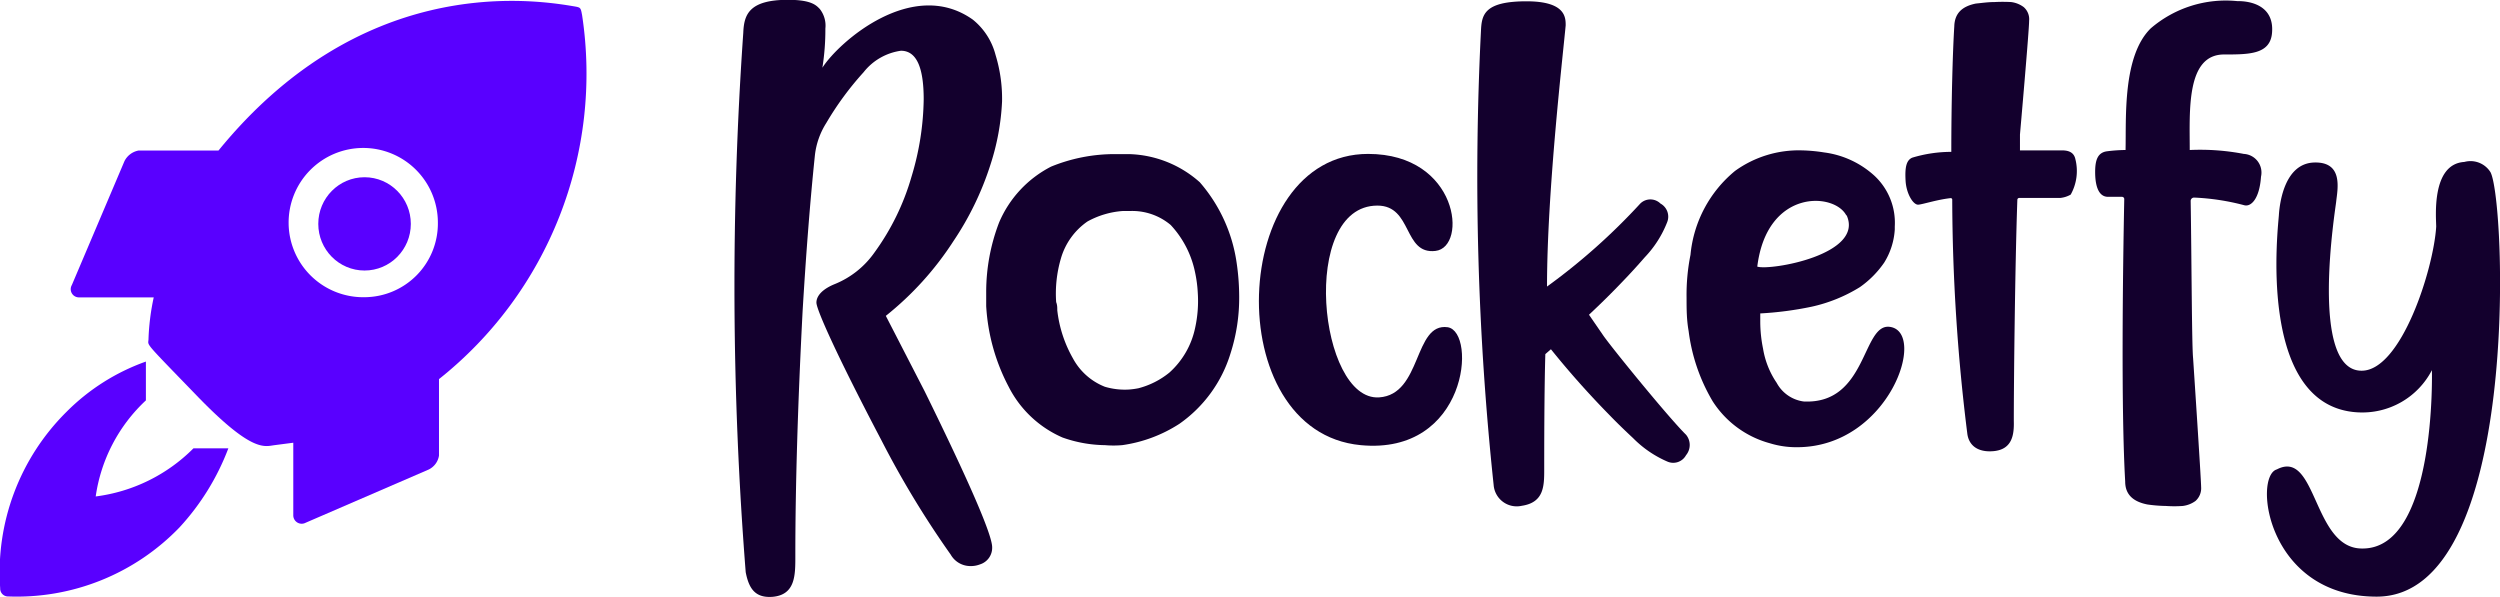 <svg id="Capa_1" data-name="Capa 1" xmlns="http://www.w3.org/2000/svg" viewBox="0 0 134 32"><defs><style>.cls-1{fill:#13002d;}.cls-2{fill:#5900ff;}</style></defs><title>rocketfy</title><path class="cls-1" d="M637.71,378a16.69,16.69,0,0,0,3.62-4,16.09,16.09,0,0,0,2-4.14,12.79,12.79,0,0,0,.61-3.34,8,8,0,0,0-.35-2.51,3.57,3.57,0,0,0-1.22-1.89c-3.23-2.29-7.19,1.21-8.06,2.58a12.92,12.92,0,0,0,.16-2.1,1.44,1.44,0,0,0-.3-1.05c-.18-.18-.42-.49-1.7-.49-2.1,0-2.36.8-2.4,1.76a195.12,195.12,0,0,0,.13,28.92c.17.88.51,1.39,1.44,1.32,1.24-.11,1.22-1.19,1.22-2.2,0-3.7.13-8.1.39-13.12.18-3,.39-5.76.66-8.36a4.07,4.07,0,0,1,.61-1.72,16.41,16.41,0,0,1,2-2.72,3.09,3.09,0,0,1,2-1.15c.83,0,1.22.88,1.22,2.6a14.85,14.85,0,0,1-.65,4.14,13,13,0,0,1-2,4.09,4.8,4.8,0,0,1-2.1,1.67c-.65.26-1,.62-1,1s1.13,2.9,3.49,7.39a50.42,50.42,0,0,0,3.71,6.12,1.21,1.21,0,0,0,1,.61,1.37,1.37,0,0,0,.57-.09.93.93,0,0,0,.65-.92c0-.66-1.22-3.48-3.62-8.36Z" transform="translate(-590.23 -361.07)"/><path class="cls-1" d="M654.54,370.84a5.93,5.93,0,0,0-3.8-1.51H650a9,9,0,0,0-3.43.67,6,6,0,0,0-2.79,3,10.39,10.39,0,0,0-.69,3.75c0,.26,0,.47,0,.73a10.56,10.56,0,0,0,1.21,4.33,5.85,5.85,0,0,0,2.88,2.71,7,7,0,0,0,2.27.41,5.5,5.5,0,0,0,.93,0,7.56,7.56,0,0,0,3.06-1.14,7.14,7.14,0,0,0,2.74-3.76,9.7,9.7,0,0,0,.47-3.07,12.53,12.53,0,0,0-.14-1.83A8.38,8.38,0,0,0,654.54,370.84Zm-.25,7.8a4.43,4.43,0,0,1-1.38,2.4,4.35,4.35,0,0,1-1.66.84,4.08,4.08,0,0,1-.52.07,3.77,3.77,0,0,1-1.28-.15,3.33,3.33,0,0,1-1.71-1.52,6.71,6.71,0,0,1-.84-2.58c0-.16,0-.28-.06-.44a6.68,6.68,0,0,1,.25-2.32,3.63,3.63,0,0,1,1.43-2,4.59,4.59,0,0,1,1.89-.56l.39,0a3.2,3.2,0,0,1,2.18.75,5.26,5.26,0,0,1,1.3,2.51,6.89,6.89,0,0,1,.15,1.11A6.68,6.68,0,0,1,654.29,378.64Z" transform="translate(-590.23 -361.07)"/><path class="cls-1" d="M667.83,378.61c-1.84-.26-1.37,3.61-3.68,3.76-3.23.21-4.29-10.28-.09-10.28,1.89,0,1.37,2.63,3.11,2.43s1.25-5.2-3.61-5.2c-7.46,0-8,14.89-.4,15.61C668.89,385.48,669.4,378.87,667.83,378.61Z" transform="translate(-590.23 -361.07)"/><path class="cls-1" d="M691.53,378.59c-1.5-.21-1.2,4.16-4.62,4a1.93,1.93,0,0,1-1.45-1,4.55,4.55,0,0,1-.73-1.83,7.3,7.3,0,0,1-.15-1.42v-.47a18.21,18.21,0,0,0,2.75-.36,8.29,8.29,0,0,0,2.59-1.05,5.21,5.21,0,0,0,1.3-1.31,3.79,3.79,0,0,0,.57-1.78v-.16a3.44,3.44,0,0,0-1.09-2.72,4.94,4.94,0,0,0-2.7-1.25,8.63,8.63,0,0,0-1.19-.11,5.84,5.84,0,0,0-3.58,1.1,6.62,6.62,0,0,0-2.39,4.5,10.88,10.88,0,0,0-.21,2.3c0,.58,0,1.16.11,1.78a9.75,9.75,0,0,0,1.29,3.77,5.29,5.29,0,0,0,3.07,2.25,4.81,4.81,0,0,0,1.5.21C691.48,385,693.55,378.88,691.53,378.59Zm-2.33-6c1,2.13-4.11,3-4.78,2.77C684.94,371.16,688.58,371.38,689.2,372.63Z" transform="translate(-590.23 -361.07)"/><path class="cls-1" d="M723.72,370.3a1.26,1.26,0,0,0-1.4-.55c-1.79.11-1.51,3-1.51,3.47-.14,2.28-1.88,7.73-4,7.72-2.82,0-1.4-8.66-1.36-9.07.07-.65.4-2.13-1.17-2.09s-1.85,2.09-1.9,2.78c0,.36-1.3,10.28,4.2,10.61a4.2,4.2,0,0,0,4-2.26s.26,9.62-3.75,9.56c-2.64,0-2.41-5.36-4.56-4.24-1.28.37-.53,6.82,5.35,6.82C725.39,393.05,724.54,371.8,723.72,370.3Z" transform="translate(-590.23 -361.07)"/><path class="cls-1" d="M676.17,379.06l-.77-1.12c.62-.58,1.23-1.18,1.82-1.8.24-.25.64-.67,1.17-1.28a5.75,5.75,0,0,0,1.2-1.88.8.8,0,0,0-.36-1,.77.77,0,0,0-1.08,0,33.36,33.36,0,0,1-5,4.45c0-5.1.86-12.45,1-14,0-.42,0-1.29-2.1-1.29-2.29,0-2.4.74-2.44,1.58a156,156,0,0,0,.68,24.35,1.24,1.24,0,0,0,1.51,1.11C673,388,673,387.1,673,386.22s0-4.18.06-6.17l.3-.26a47.51,47.51,0,0,0,3.16,3.55c.24.25.65.66,1.24,1.21a5.82,5.82,0,0,0,1.84,1.26.78.78,0,0,0,1-.34.86.86,0,0,0,0-1.1C679.69,383.48,676.62,379.71,676.17,379.06Z" transform="translate(-590.23 -361.07)"/><path class="cls-1" d="M701.47,369.6c-.09-.43-.47-.47-.74-.47-.8,0-1.51,0-2.23,0,0-.34,0-.68,0-.85,0,0,.5-5.68.49-6.09a.86.86,0,0,0-.29-.74,1.41,1.41,0,0,0-.68-.27,8.14,8.14,0,0,0-.88,0c-.36,0-.68.05-1,.08-.75.15-1.14.53-1.16,1.22-.09,1.45-.16,4.16-.16,6.73a7.23,7.23,0,0,0-2.09.31c-.34.14-.4.57-.36,1.25s.41,1.3.69,1.27,1-.27,1.72-.35a.08.08,0,0,1,.09.08,102.76,102.76,0,0,0,.81,12.56c.09.64.59,1,1.42.92,1-.1,1.09-.9,1.07-1.62,0-1.88.06-8.12.19-11.85a.1.1,0,0,1,.1-.1c.45,0,2.06,0,2.2,0a1.42,1.42,0,0,0,.56-.18A2.59,2.59,0,0,0,701.47,369.6Z" transform="translate(-590.23 -361.07)"/><path class="cls-1" d="M710.5,369.32a12.35,12.35,0,0,0-2.9-.21c0-2.09-.2-5.12,1.84-5.12,1.33,0,2.47,0,2.57-1.15.13-1.46-1.13-1.72-1.86-1.71a6.17,6.17,0,0,0-4.64,1.46c-1.52,1.49-1.31,4.82-1.35,6.52a8.26,8.26,0,0,0-1,.07c-.49.07-.63.46-.63,1.11s.14,1.33.69,1.33h.75a.12.12,0,0,1,.12.12c-.08,4.08-.17,11.29.05,15.14,0,.7.43,1.08,1.19,1.23a7.81,7.81,0,0,0,1,.08,6.41,6.41,0,0,0,.89,0,1.45,1.45,0,0,0,.69-.27.91.91,0,0,0,.3-.75c0-.41-.43-6.9-.43-6.9-.07-.67-.08-5.39-.13-8.43a.18.18,0,0,1,.18-.18,12.5,12.5,0,0,1,2.69.41c.37.1.82-.35.9-1.53A1,1,0,0,0,710.5,369.32Z" transform="translate(-590.23 -361.07)"/><path class="cls-2" d="M595.36,387.68a8.72,8.72,0,0,1,2.69-5.15v-2.08a11.37,11.37,0,0,0-4.27,2.71,12.11,12.11,0,0,0-3.54,9.44.42.42,0,0,0,.43.44,12.11,12.11,0,0,0,9.18-3.7,13.07,13.07,0,0,0,2.62-4.24H600.6A9,9,0,0,1,595.36,387.68Z" transform="translate(-590.23 -361.07)"/><path class="cls-2" d="M621.43,361.88c-.08-.42-.07-.41-.49-.48-2.6-.44-11.44-1.53-19,7.74l-4.29,0a1.06,1.06,0,0,0-.75.57l-2.82,6.64a.44.44,0,0,0,.39.66h4a12.46,12.46,0,0,0-.28,2.22c0,.41-.36,0,2.6,3.06s3.61,2.71,4.16,2.64l1-.13,0,3.89a.45.45,0,0,0,.66.4l6.59-2.85a1,1,0,0,0,.56-.75s0-4.07,0-4.1A20.91,20.91,0,0,0,621.43,361.88ZM609.77,377a4,4,0,1,1,3.93-4A3.95,3.95,0,0,1,609.77,377Z" transform="translate(-590.23 -361.07)"/><ellipse class="cls-2" cx="19.54" cy="12" rx="2.48" ry="2.5"/></svg>